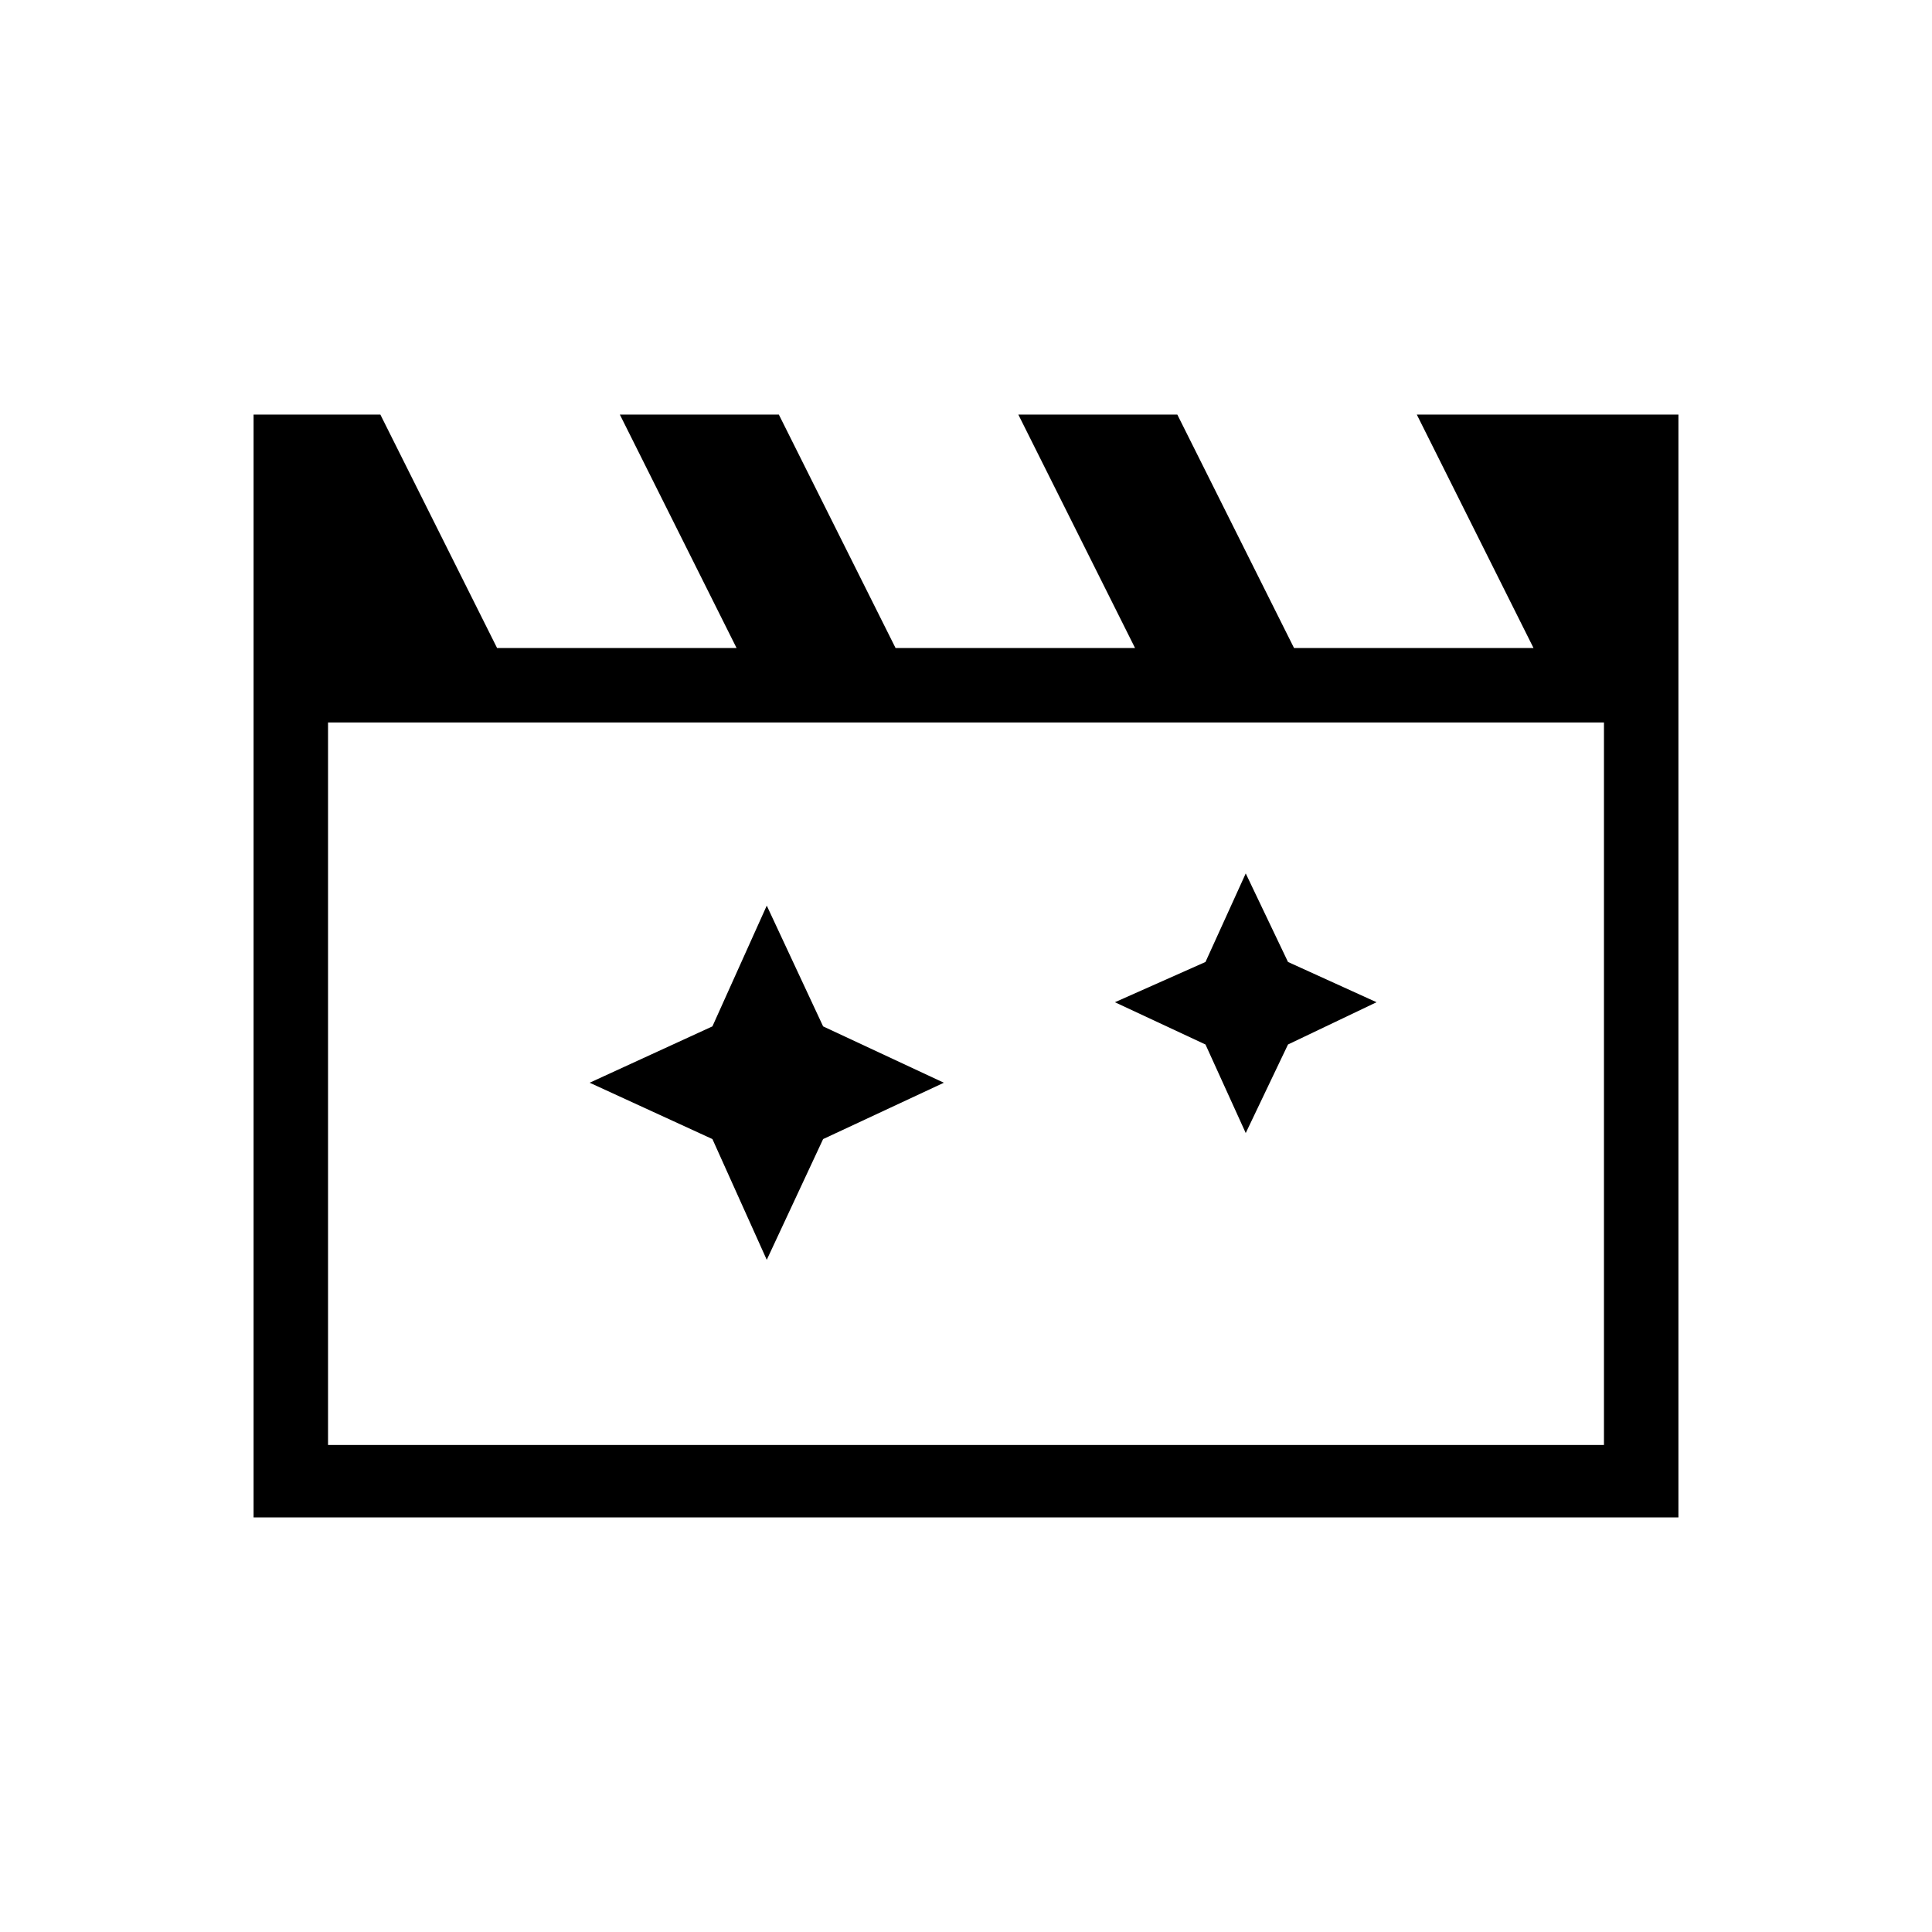 <svg xmlns="http://www.w3.org/2000/svg" height="24" width="24"><path d="M9.525 11.25 8.85 12.75 7.325 13.45 8.85 14.15 9.525 15.65 10.225 14.15 11.725 13.45 10.225 12.75ZM15.475 10.85 14.975 11.95 13.85 12.45 14.975 12.975 15.475 14.075 16 12.975 17.1 12.45 16 11.95ZM3.15 18.85V5.15H4.725L6.175 8.05H9.15L7.7 5.15H9.675L11.125 8.05H14.1L12.65 5.15H14.625L16.075 8.05H19.05L17.6 5.15H20.85V18.85ZM4.075 8.975V17.95H19.925V8.975ZM4.075 8.975V17.95Z"/></svg>